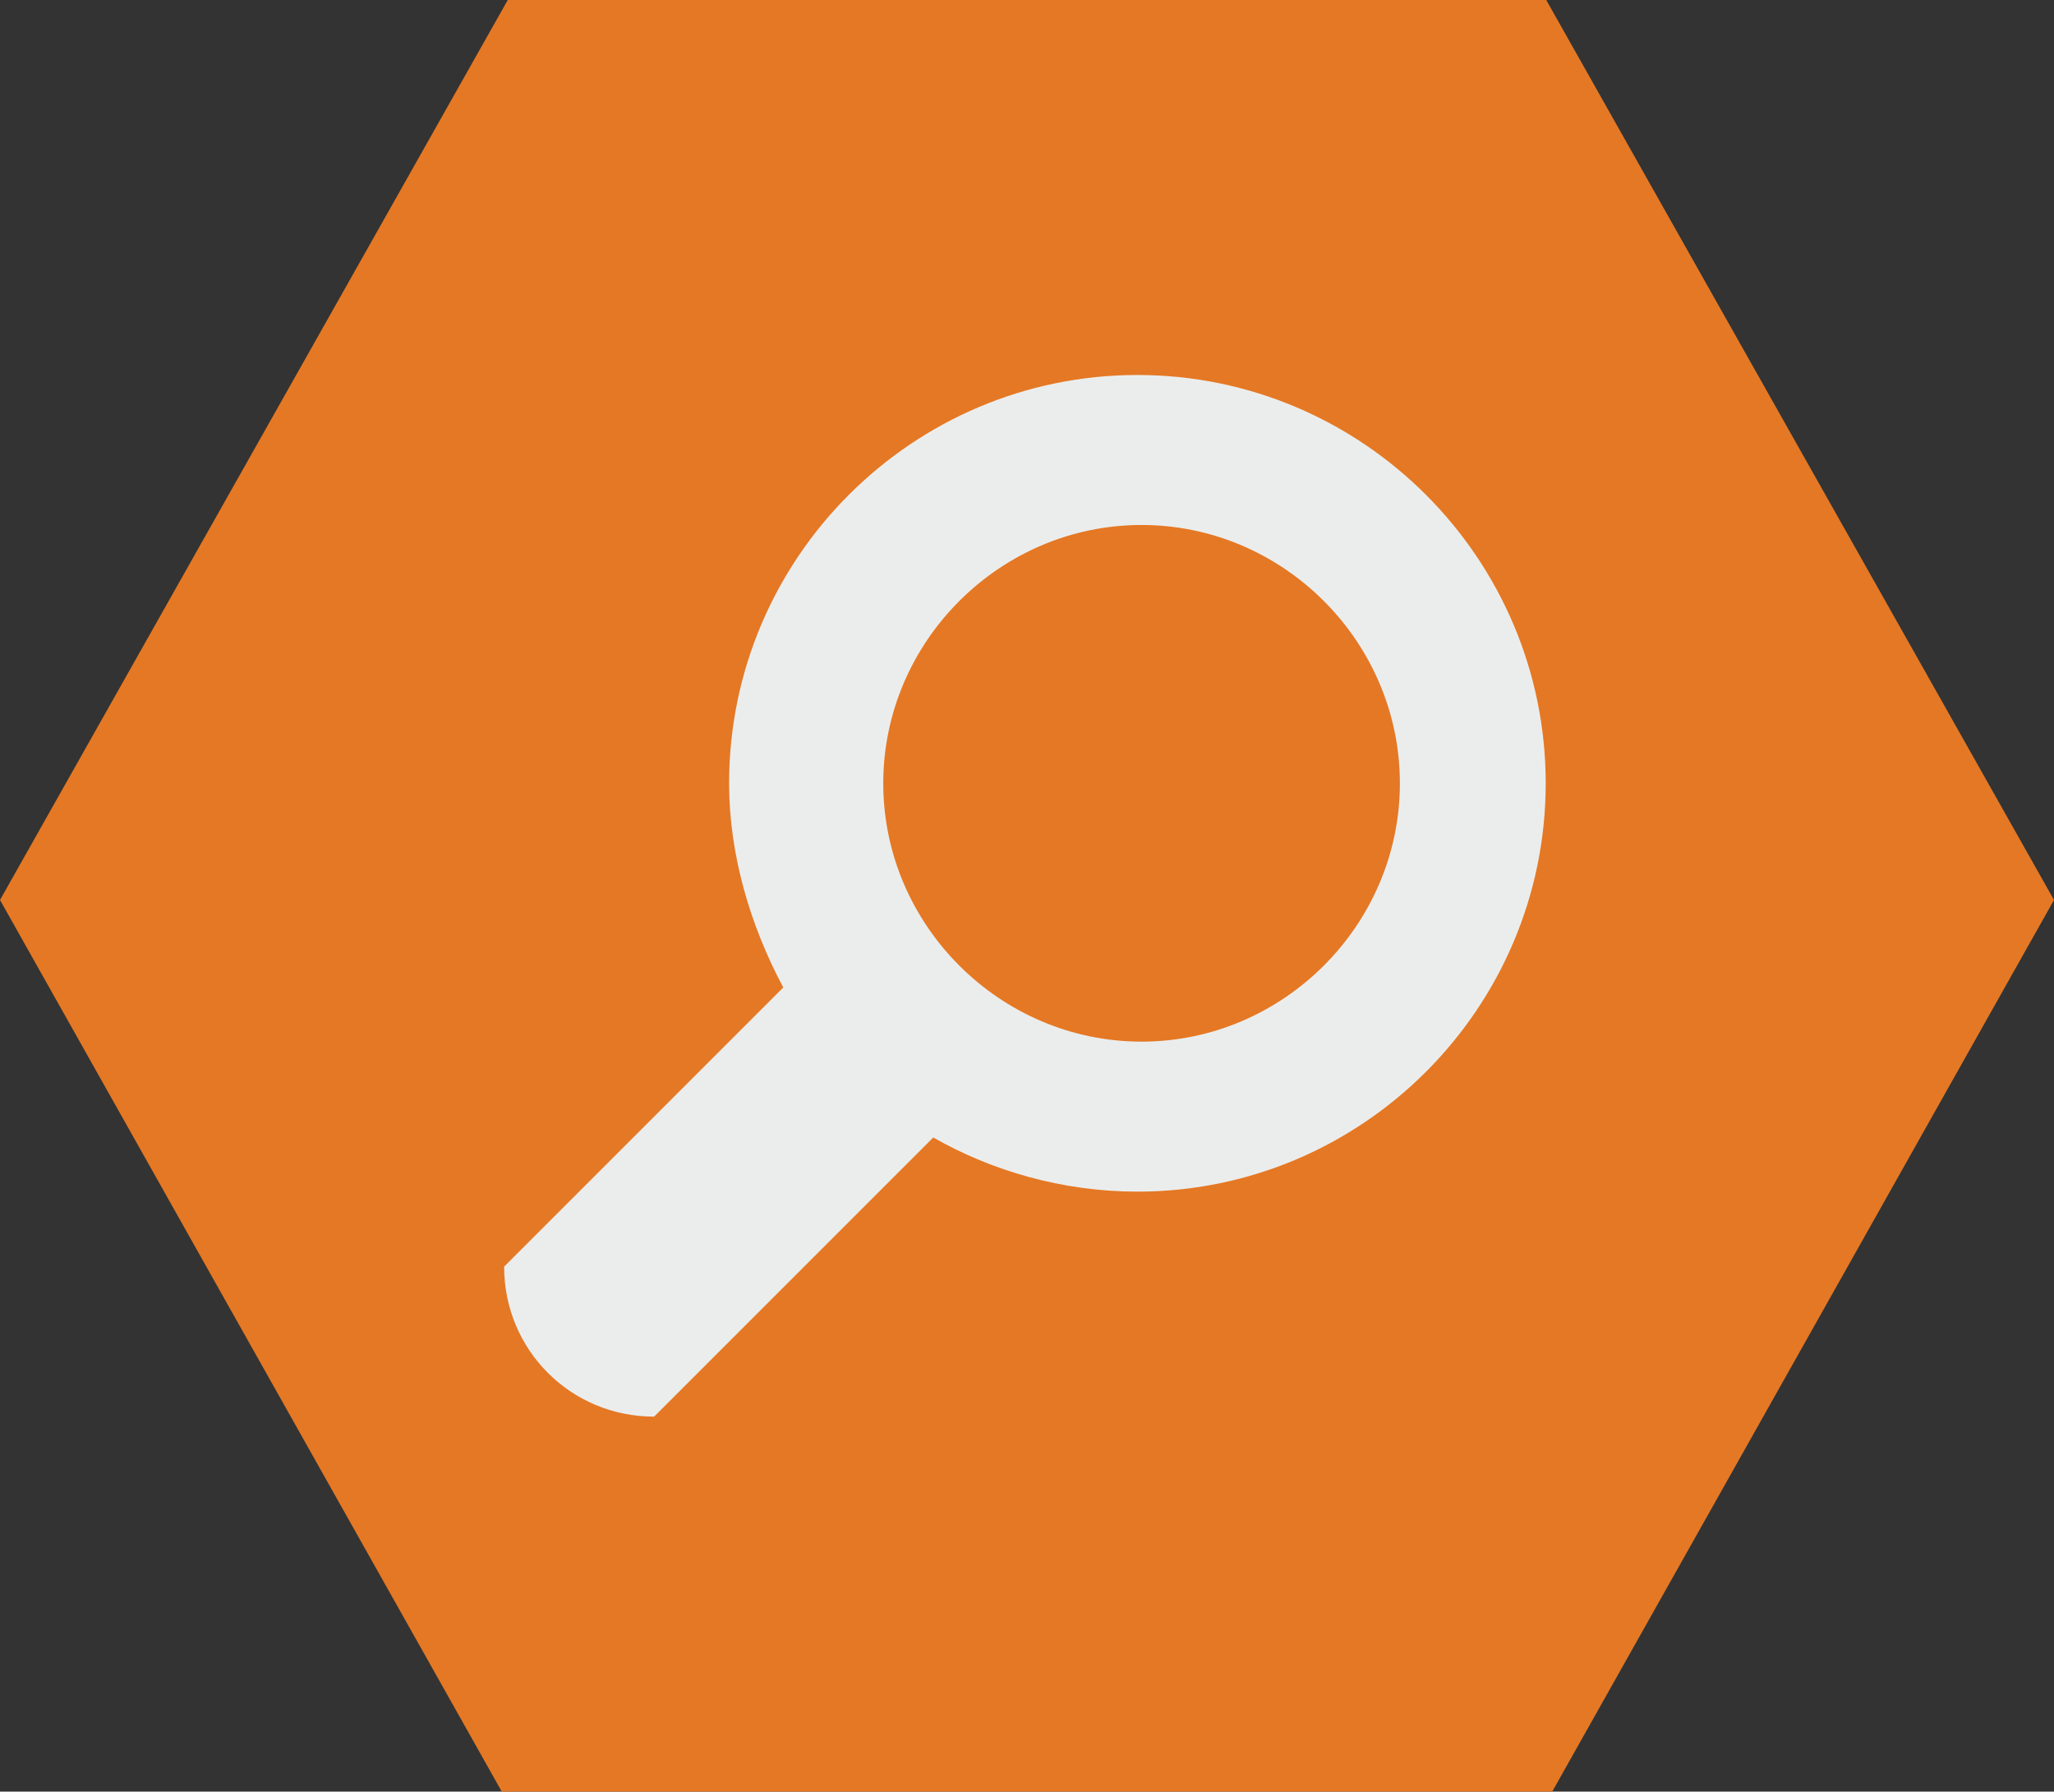 <?xml version="1.0" encoding="utf-8"?>
<!-- Generator: Adobe Illustrator 19.1.0, SVG Export Plug-In . SVG Version: 6.00 Build 0)  -->
<svg version="1.1" id="Layer_1" xmlns="http://www.w3.org/2000/svg" xmlns:xlink="http://www.w3.org/1999/xlink" x="0px" y="0px"
	 viewBox="0 0 49.3 43" style="enable-background:new 0 0 49.3 43;" xml:space="preserve">
<rect x="0" y="0" width="49.3" height="43" fill="#333333" stroke="none"/>
<style type="text/css">
	.st0{fill:#E57824;}
	.st1{fill:#EBEDED;}
</style>
<polygon class="st0" points="37,-0.2 12.3,-0.2 0,21.6 12.1,43.1 37.2,43.1 49.3,21.6 "/>
<g>
	<path class="st1" d="M17.5,18.8c0-5.4,4.4-9.8,9.8-9.8s9.8,4.4,9.8,9.8s-4.4,9.8-9.8,9.8c-1.8,0-3.5-0.5-4.9-1.3l-6.7,6.7
		c-2,0-3.6-1.6-3.6-3.6l6.7-6.7C18,22.2,17.5,20.5,17.5,18.8z M33.6,18.8c0-3.4-2.8-6.2-6.2-6.2s-6.2,2.8-6.2,6.2s2.8,6.2,6.2,6.2
		S33.6,22.2,33.6,18.8z"/>
</g>
</svg>
